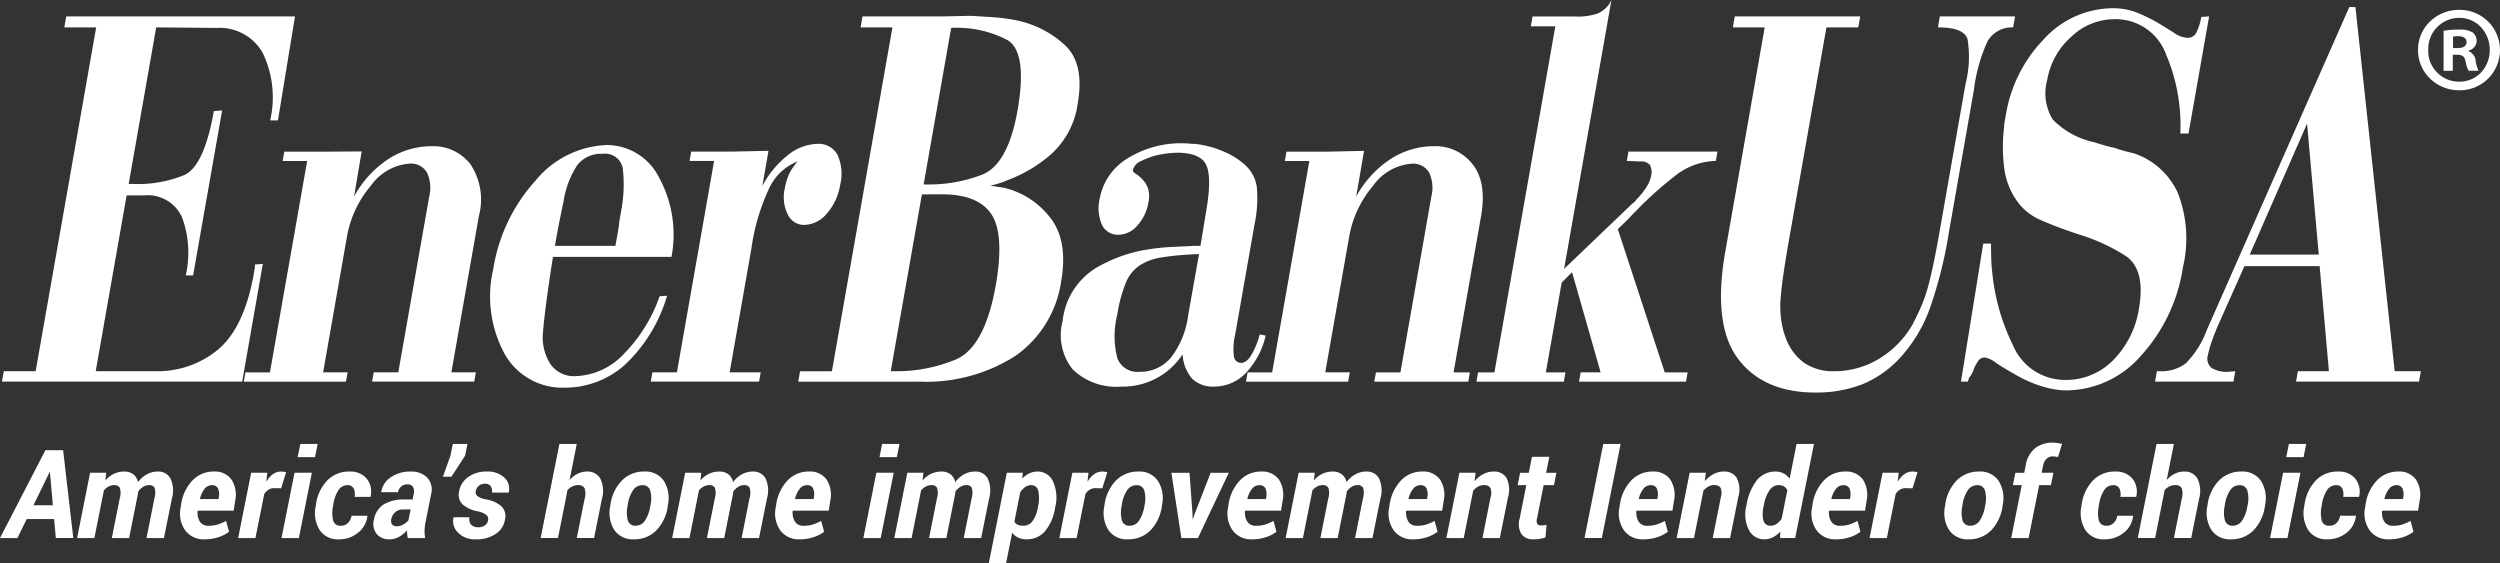 <svg xmlns="http://www.w3.org/2000/svg" xmlns:xlink="http://www.w3.org/1999/xlink" width="219.868" height="49.527" viewBox="0 0 219.868 49.527"><rect x="0" y="0" width="219.868" height="49.527" fill="#333333" stroke="none"/><defs><clipPath id="a"><path d="M0,0H150.878V34.094H0Z" transform="translate(0.171 0.165)" fill="none"/></clipPath><clipPath id="b"><path d="M0,0H7.211V7.069H0Z" transform="translate(0.052 0.108)" fill="none"/></clipPath><clipPath id="c"><path d="M0,0H6.446V7.725H0Z" transform="translate(0 0.252)" fill="none"/></clipPath></defs><g transform="translate(0 -0.309)"><path d="M8.293,33.9c-3.03,0-5.318-1-6.8-2.983S-.372,25.775.379,21.53L3.848,1.787h-2.8L1.215.82H12.248l-.17.967h-2.8L5.987,20.462c-.412,2.348-.659,4.068-.734,5.112a8.425,8.425,0,0,0,.192,2.7,3.046,3.046,0,0,0,.083.338c.03.1.074.214.121.337A4.707,4.707,0,0,0,7.27,31.255a4.485,4.485,0,0,0,2.686.769,7.557,7.557,0,0,0,4.006-1.13,8.4,8.4,0,0,0,2.958-3.1,2.515,2.515,0,0,1,.138-.288,2.289,2.289,0,0,0,.14-.29,13.855,13.855,0,0,0,1.079-2.864c.285-1.07.617-2.683.986-4.8L21.506,6.788a9.767,9.767,0,0,0,.181-3.972c-.225-.693-1.075-1.03-2.6-1.03L19.251.82h6.618l-.176.967h-.248a2.477,2.477,0,0,0-1.989,1.2,14.555,14.555,0,0,0-1.207,4.284L20.06,19.74a38.311,38.311,0,0,1-1.735,6.893,12.957,12.957,0,0,1-2.507,4.142,9.334,9.334,0,0,1-3.347,2.383A11.16,11.16,0,0,1,8.293,33.9Zm22.133-.193h-.358a8.668,8.668,0,0,1-2.3-.506,11.421,11.421,0,0,1-1.975-.941c-.624-.344-1.17-.676-1.623-.986a2.248,2.248,0,0,0-.926-.455.69.69,0,0,0-.628.311c-.137.218-.257.431-.368.652l-.006.048-.01.048a2.35,2.35,0,0,1-.176.382,1.739,1.739,0,0,1-.238.34.393.393,0,0,0-.012.071c0,.017-.007.042-.014.072a.2.2,0,0,0-.054.1.331.331,0,0,1-.009.055.393.393,0,0,0-.008.04h-.61L23.069,20.8h.68c.006.4.012.77.02,1.135,0,.348.024.714.062,1.087a18.641,18.641,0,0,0,1.85,6.715,4.966,4.966,0,0,0,4.657,3.053,5.782,5.782,0,0,0,4.148-1.728,8.234,8.234,0,0,0,2.28-4.567c.4-2.295-.007-3.857-1.22-4.642a16.648,16.648,0,0,0-4.208-1.9,1.155,1.155,0,0,0-.2-.071.9.9,0,0,1-.179-.063l-.024-.01c-1-.331-1.951-.7-2.828-1.088a4.871,4.871,0,0,1-2.164-1.8A6.39,6.39,0,0,1,24.9,14.039a14.63,14.63,0,0,1,0-3.461,3.687,3.687,0,0,1,.053-.506c.031-.175.06-.342.09-.5A12.485,12.485,0,0,1,28.43,2.79,8.259,8.259,0,0,1,34.4.1a5.837,5.837,0,0,1,2.242.406,15.188,15.188,0,0,1,1.8.888c.5.3.985.6,1.441.895A2.156,2.156,0,0,0,41.02,2.7a.83.83,0,0,0,.753-.386A4.8,4.8,0,0,0,42.245.869L42.934.82l-1.813,10.3H40.4A15.842,15.842,0,0,0,39.162,4.2a4.719,4.719,0,0,0-4.57-3.136A5.528,5.528,0,0,0,30.8,2.619a6.512,6.512,0,0,0-2.1,3.764A4.411,4.411,0,0,0,29.191,9.9a7.19,7.19,0,0,0,3.637,1.987c.325.106.6.191.871.264.333.1.612.164.877.216.288.1.56.191.833.266.331.092.611.161.879.218a6.532,6.532,0,0,1,3.882,3.465,11.048,11.048,0,0,1,.463,6.561,14.807,14.807,0,0,1-3.706,7.8A8.788,8.788,0,0,1,30.425,33.711Zm14.655-.772h-6.9l.162-.914c.067,0,.137,0,.214,0a3.555,3.555,0,0,0,2.31-.676,8.1,8.1,0,0,0,1.84-2.888L55.261,0H55.8l3.455,32.024h2.3l-.161.914H50.577l.162-.914h2.73l-.816-9.241H46.04l-2.38,5.342c-.21.5-.382.948-.527,1.373a8.586,8.586,0,0,0-.309,1.13,1.04,1.04,0,0,0,.328,1.111,2.6,2.6,0,0,0,1.5.336l.582-.05-.159.914Zm6.467-22.687h0l-5.042,11.52h6.071l-1.03-11.52Z" transform="translate(151.352 0.932)" fill="#fff"/><g transform="translate(0 0.144)"><path d="M0,0H150.878V34.094H0Z" transform="translate(0.171 0.165)" fill="none"/><g clip-path="url(#a)"><path d="M49.493,34.095a5.822,5.822,0,0,1-5.281-2.963,10.6,10.6,0,0,1-1-7.482,15.044,15.044,0,0,1,3.694-7.74,8.517,8.517,0,0,1,6.3-3.155,5.156,5.156,0,0,1,4.6,2.888,10.46,10.46,0,0,1,1.079,6.946H48.462c-.221,1.385-.412,2.683-.569,3.858-.16,1.211-.257,2.087-.306,2.757a4.377,4.377,0,0,0,.654,2.824,2.512,2.512,0,0,0,2.182,1.055,6.075,6.075,0,0,0,4.217-1.9,13.611,13.611,0,0,0,3.2-5.127l.657-.049a13.544,13.544,0,0,1-3.646,6.017A7.891,7.891,0,0,1,49.493,34.095Zm3.332-20.566a2.659,2.659,0,0,0-2.2.956,7.968,7.968,0,0,0-1.236,3.252c-.131.606-.261,1.241-.4,1.941-.111.572-.222,1.172-.357,1.946h5.316L54.1,20.8c.008-.047.017-.1.027-.151s.022-.12.033-.186l.014-.083c.017-.1.034-.2.053-.305s.037-.237.052-.409.035-.292.056-.41c.028-.162.056-.319.086-.484.02-.11.04-.229.062-.354l.03-.172a12.362,12.362,0,0,0,.107-3.252A1.571,1.571,0,0,0,52.825,13.529ZM106.606,34a2.627,2.627,0,0,1-1.911-.671,3.547,3.547,0,0,1-.86-2.166A6.267,6.267,0,0,1,98.412,34a5.48,5.48,0,0,1-4.243-1.514,4.835,4.835,0,0,1-.883-4.261,6.246,6.246,0,0,1,2.759-4.549,12.722,12.722,0,0,1,4.593-1.713,18.359,18.359,0,0,1,2.237-.243c.669-.03,1.326-.062,1.955-.094h.575l.542-3.284c.314-1.914.291-3.225-.069-3.9s-1.215-1.011-2.552-1.011c-.1,0-.342.016-.676.046a9.25,9.25,0,0,0-1.162.194,7.237,7.237,0,0,0-1.312.5,1.144,1.144,0,0,0-.715.794l-.008.047a.6.6,0,0,0,.288.288,2.563,2.563,0,0,1,.52.435,2.233,2.233,0,0,1,.509.769,2.371,2.371,0,0,1,.059,1.3,3.95,3.95,0,0,1-.968,2.026,2.236,2.236,0,0,1-1.651.817,1.546,1.546,0,0,1-1.463-.867,3.608,3.608,0,0,1-.2-2.313,5.216,5.216,0,0,1,2.412-3.514,8.862,8.862,0,0,1,4.982-1.349,4.6,4.6,0,0,1,.481.025,3.917,3.917,0,0,0,.48.023,8.778,8.778,0,0,1,2.494.654,6.611,6.611,0,0,1,1.956,1.223,3.213,3.213,0,0,1,1.011,1.926,11.09,11.09,0,0,1-.2,3.275l-1.711,9.734a5.3,5.3,0,0,0-.1,1.9.628.628,0,0,0,.638.553c.291,0,.577-.211.851-.627a7.13,7.13,0,0,0,.778-1.877l.521.1a7.046,7.046,0,0,1-1.75,3.3A3.841,3.841,0,0,1,106.606,34Zm-1.327-11.649a25.5,25.5,0,0,0-3.432.311,4.9,4.9,0,0,0-1.814.7,3.342,3.342,0,0,0-1.173,1.469,12.258,12.258,0,0,0-.764,2.815,7.742,7.742,0,0,0,0,3.851,1.879,1.879,0,0,0,1.944,1.205,3.526,3.526,0,0,0,2.771-1.251,7.668,7.668,0,0,0,1.512-3.709Zm32.088,11.216h-7.689l.141-.816h1.44l5.355-30.434h-2.156l.153-.868h3.413c.138,0,.274.006.4.006a5.307,5.307,0,0,0,1.926-.271A2.353,2.353,0,0,0,141.551,0l-4.164,23.65,6-5.741a1.362,1.362,0,0,0,.185-.145.744.744,0,0,0,.159-.194,6.339,6.339,0,0,0,.877-1.084,2.747,2.747,0,0,0,.415-.938,1.418,1.418,0,0,0-.087-1.034.975.975,0,0,0-.859-.313l-1.176-.048.143-.819h7.831l-.141.819a5.98,5.98,0,0,0-3.57,1.3,33.208,33.208,0,0,0-3.2,2.837c-.108.118-.205.218-.3.313l-.028.029a3.827,3.827,0,0,0-.283.285c-.215.236-.442.461-.635.651-.231.223-.43.413-.608.582l4.129,12.6h2.012l-.142.815H138.7l.147-.816H140.6l-2.513-8.81-.912.914-1.394,7.9h1.726l-.143.816Zm-18.972,0h-8.983l.143-.816h2.156l3.272-18.592h-2.155l.143-.819h3.558l3.264-.071-.691,4.019a9.213,9.213,0,0,1,2.984-3.274,7.009,7.009,0,0,1,3.87-1.156,4.119,4.119,0,0,1,3.383,1.591c.842,1.05,1.092,2.588.743,4.572l-2.415,13.73H129.1l-.141.816h-8.269l.149-.816h2.153l2.721-15.463a3.182,3.182,0,0,0-.2-2.119,1.645,1.645,0,0,0-1.553-.77,4.584,4.584,0,0,0-3.378,1.949A9.422,9.422,0,0,0,118.47,20.9l-2.088,11.847h2.159l-.145.816Zm-88.141,0H21.271l.143-.816H23.57l3.274-18.592H24.689l.141-.819h3.557l3.251-.021-.671,3.969a9.17,9.17,0,0,1,2.98-3.274,7.016,7.016,0,0,1,3.869-1.156A4.125,4.125,0,0,1,41.2,14.443a5.606,5.606,0,0,1,.742,4.572l-2.417,13.73h2.157l-.145.815H32.557l.14-.816h2.161l2.72-15.463a3.141,3.141,0,0,0-.206-2.119,1.634,1.634,0,0,0-1.552-.77,4.588,4.588,0,0,0-3.38,1.949A9.428,9.428,0,0,0,30.328,20.9L28.246,32.746H30.4l-.145.816Zm50.377,0h-10.6l.161-.914h2.8L78.316,2.41h-2.8l.168-.967H82.8l2.416-.05.564.035h.012c.443.027.9.055,1.4.088a15.027,15.027,0,0,1,2.192.311,8.83,8.83,0,0,1,4.1,2.144c1.16,1.072,1.539,2.8,1.128,5.125a7.312,7.312,0,0,1-2.329,4.454,12.244,12.244,0,0,1-3.818,2.284,6.048,6.048,0,0,1-.842.312c-.251.074-.481.135-.7.189l.355.051.173.025.328.049.322.048a7.236,7.236,0,0,1,4.026,2.552c1.11,1.346,1.456,3.261,1.028,5.691a9.7,9.7,0,0,1-3.986,6.525A14.545,14.545,0,0,1,80.631,33.562Zm.276-16.47L78.169,32.647l.29,0a13.458,13.458,0,0,0,5.5-1.061c1.657-.74,2.817-2.934,3.449-6.52.517-2.954.389-5.046-.383-6.217s-2.237-1.76-4.359-1.76ZM83.494,2.41l-.013.048h0L81.059,16.223c.092,0,.191,0,.308,0a12.994,12.994,0,0,0,4.858-.868c1.5-.606,2.539-2.5,3.093-5.635.594-3.387.3-5.467-.868-6.184a9.57,9.57,0,0,0-4.965-1.082ZM66.582,33.562H57.061l.143-.816h2.158l3.271-18.592H60.476l.142-.819h3.52l3.278-.071-.543,3.1a8.4,8.4,0,0,1,2.22-2.695,4.253,4.253,0,0,1,2.6-1.013,1.862,1.862,0,0,1,1.79.963,4.021,4.021,0,0,1,.235,2.646,4.983,4.983,0,0,1-1.158,2.5,2.657,2.657,0,0,1-2.009,1.017,1.579,1.579,0,0,1-1.441-.92,3.4,3.4,0,0,1-.265-2.262,5.5,5.5,0,0,1,.335-1.182,3.7,3.7,0,0,1,.579-.935.632.632,0,0,1,.117-.166c.024-.029.047-.053.068-.074s.032-.034.046-.049A4.6,4.6,0,0,0,67.5,16.51a18.318,18.318,0,0,0-1.58,5.3L64,32.746h2.733l-.147.815Zm-45.452,0H0l.164-.914h2.8L8.287,2.41h-2.8l.167-.967H25.773l-1.5,9.148h-.683a9.033,9.033,0,0,0-.673-5.971,4.359,4.359,0,0,0-4.039-2.164L13.567,2.41l-2.42,13.765.338,0a10.669,10.669,0,0,0,4.6-.8c1.136-.557,1.995-2.442,2.551-5.605l.728-.049-2.552,14.5h-.646a9.009,9.009,0,0,0-.313-5.071,3.3,3.3,0,0,0-3.335-1.967H10.966L8.247,32.647h5.272a8.314,8.314,0,0,0,5.461-1.882c1.547-1.273,2.617-3.538,3.181-6.733.008-.058.02-.123.035-.191l0-.013c.009-.06.019-.122.03-.179a1.016,1.016,0,0,0,.014-.194,1.109,1.109,0,0,1,.014-.175l0-.018.689-.052L21.13,33.561Z" transform="translate(0.171 0.164)" fill="#fff"/></g></g><g transform="translate(212.605 1.07)"><path d="M0,0H7.211V7.069H0Z" transform="translate(0.052 0.108)" fill="none"/><g clip-path="url(#b)"><path d="M3.615,7.069A3.631,3.631,0,0,1,1.053,6.037,3.5,3.5,0,0,1,0,3.515a3.446,3.446,0,0,1,1.053-2.49A3.648,3.648,0,0,1,3.615,0a3.535,3.535,0,1,1,0,7.069ZM3.615.7A2.734,2.734,0,0,0,.9,3.515a2.709,2.709,0,0,0,2.735,2.8A2.6,2.6,0,0,0,5.549,5.5a2.849,2.849,0,0,0,.759-1.97,2.908,2.908,0,0,0-.762-2A2.613,2.613,0,0,0,3.615.7ZM3.059,5.356H2.248V1.84A7.148,7.148,0,0,1,3.6,1.733a2.19,2.19,0,0,1,1.218.256.973.973,0,0,1,.341.77.9.9,0,0,1-.726.817v.042a1.026,1.026,0,0,1,.637.857,2.819,2.819,0,0,0,.259.878l-.876,0a2.143,2.143,0,0,1-.237-.695L4.171,4.5c-.066-.389-.283-.555-.724-.555H3.059V5.355Zm.47-3.042a1.821,1.821,0,0,0-.449.041V3.361h.387c.512,0,.806-.186.806-.511C4.273,2.5,4.009,2.314,3.529,2.314Z" transform="translate(0.052 0.108)" fill="#fff"/></g></g><g transform="translate(0 39.65)"><path d="M0,0H6.446V7.725H0Z" transform="translate(0 0.252)" fill="none"/><g clip-path="url(#c)"><path d="M1.531,7.726H0L3.993,0H5.551l.894,7.724H4.91L4.761,6.06H2.346L1.531,7.726ZM4.36,1.942l-1.42,2.9H4.65l-.259-2.9-.032,0Z" transform="translate(0 0.252)" fill="#fff"/></g></g><path d="M2.485.784A2.264,2.264,0,0,1,3.231.2,2.128,2.128,0,0,1,4.159,0a1.267,1.267,0,0,1,.773.235,1.149,1.149,0,0,1,.423.7A2.426,2.426,0,0,1,6.131.245,1.994,1.994,0,0,1,7.109,0a1.2,1.2,0,0,1,1.1.6,2.536,2.536,0,0,1,.127,1.778L7.638,5.848H6.107L6.8,2.359a1.632,1.632,0,0,0,.014-.931.522.522,0,0,0-.506-.233.929.929,0,0,0-.5.149,1.522,1.522,0,0,0-.429.41c-.008.049-.015.1-.022.15s-.016.106-.027.162L4.577,5.848H3.057L3.75,2.359a1.588,1.588,0,0,0,.011-.923.525.525,0,0,0-.514-.241.994.994,0,0,0-.477.122,1.476,1.476,0,0,0-.413.335l-.837,4.2H0L1.144.107H2.558Z" transform="translate(6.78 41.78)" fill="#fff"/><path d="M2.155,5.96a2,2,0,0,1-1.716-.8A2.575,2.575,0,0,1,.051,3.142L.083,2.93A3.866,3.866,0,0,1,1.071.8,2.536,2.536,0,0,1,2.953,0h.011A1.785,1.785,0,0,1,4.522.708,2.506,2.506,0,0,1,4.84,2.6l-.133.843H1.54a1.534,1.534,0,0,0,.2.967.856.856,0,0,0,.768.359,2.713,2.713,0,0,0,.789-.105,4.236,4.236,0,0,0,.747-.324l.26.957a3.21,3.21,0,0,1-.93.476A3.805,3.805,0,0,1,2.155,5.96ZM2.774,1.2a.791.791,0,0,0-.627.331,2.222,2.222,0,0,0-.4.862l.011.026H3.378L3.4,2.277a1.329,1.329,0,0,0-.067-.8A.57.57,0,0,0,2.774,1.2Z" transform="translate(15.84 41.78)" fill="#fff"/><path d="M3.778,1.476l-.61-.015a.937.937,0,0,0-.5.135,1.142,1.142,0,0,0-.373.385L1.521,5.848H0L1.145.107H2.564L2.48.844,2.506.86A1.946,1.946,0,0,1,3.07.225,1.219,1.219,0,0,1,3.778,0,1.439,1.439,0,0,1,4.01.02a1.151,1.151,0,0,1,.207.044Z" transform="translate(20.944 41.78)" fill="#fff"/><path d="M1.526,8.278H0L1.144,2.537H2.67L1.526,8.277ZM2.945,1.163H1.419L1.652,0H3.179L2.945,1.162Z" transform="translate(24.759 39.35)" fill="#fff"/><path d="M2.284,4.765a.849.849,0,0,0,.606-.239,1.12,1.12,0,0,0,.321-.641H4.594l.011.032a2.19,2.19,0,0,1-.837,1.476A2.609,2.609,0,0,1,2.1,5.96,1.9,1.9,0,0,1,.4,5.138,2.84,2.84,0,0,1,.054,3.062L.081,2.9A3.788,3.788,0,0,1,1.058.8,2.638,2.638,0,0,1,3.042,0,1.857,1.857,0,0,1,4.53.61,1.83,1.83,0,0,1,4.88,2.2l-.01.026H3.476a1.168,1.168,0,0,0-.083-.749A.566.566,0,0,0,2.851,1.2a.93.93,0,0,0-.823.482A3.182,3.182,0,0,0,1.606,2.9l-.027.158A2.907,2.907,0,0,0,1.59,4.312a.639.639,0,0,0,.694.452" transform="translate(27.708 41.78)" fill="#fff"/><path d="M1.412,5.96A1.388,1.388,0,0,1,.284,5.481,1.424,1.424,0,0,1,.045,4.229,1.983,1.983,0,0,1,.9,2.894a3.414,3.414,0,0,1,1.859-.437h.688L3.536,2a.914.914,0,0,0-.053-.655.559.559,0,0,0-.508-.215.807.807,0,0,0-.53.186.83.83,0,0,0-.282.5L.7,1.814l-.011-.03A1.916,1.916,0,0,1,1.534.5,3.025,3.025,0,0,1,3.3,0,1.939,1.939,0,0,1,4.73.531a1.557,1.557,0,0,1,.342,1.48L4.6,4.383a4.39,4.39,0,0,0-.1.774,3.7,3.7,0,0,0,.05.691H3.022a2.978,2.978,0,0,1-.047-.329c-.012-.121-.017-.234-.017-.346a2.708,2.708,0,0,1-.7.568A1.725,1.725,0,0,1,1.412,5.96ZM2.583,3.334a.966.966,0,0,0-.668.248,1.04,1.04,0,0,0-.338.594.563.563,0,0,0,.063.472.5.5,0,0,0,.419.166,1.181,1.181,0,0,0,.553-.148A1.516,1.516,0,0,0,3.075,4.3l.2-.969Z" transform="translate(32.84 41.78)" fill="#fff"/><path d="M1.949,1.029.747,2.887H0L.662,1.035.868,0H2.156Z" transform="translate(38.955 39.35)" fill="#fff"/><path d="M3.083,4.266a.474.474,0,0,0-.149-.445A1.81,1.81,0,0,0,2.166,3.5,2.809,2.809,0,0,1,.832,2.884,1.169,1.169,0,0,1,.525,1.778,1.942,1.942,0,0,1,1.308.5,2.654,2.654,0,0,1,2.961,0,2.146,2.146,0,0,1,4.5.52a1.334,1.334,0,0,1,.4,1.3l-.01.032H3.411a.763.763,0,0,0-.1-.568.6.6,0,0,0-.522-.211.8.8,0,0,0-.53.185A.723.723,0,0,0,2,1.709a.458.458,0,0,0,.127.439,1.815,1.815,0,0,0,.779.3,2.784,2.784,0,0,1,1.366.623,1.243,1.243,0,0,1,.3,1.134,1.869,1.869,0,0,1-.824,1.281,2.987,2.987,0,0,1-1.73.476A2.062,2.062,0,0,1,.434,5.37a1.423,1.423,0,0,1-.4-1.316l.011-.032h1.4a.758.758,0,0,0,.156.669.863.863,0,0,0,.623.207.947.947,0,0,0,.583-.17.714.714,0,0,0,.281-.462" transform="translate(39.846 41.78)" fill="#fff"/><path d="M2.542,3.177a2.26,2.26,0,0,1,.713-.554,1.847,1.847,0,0,1,.823-.193,1.281,1.281,0,0,1,1.166.607A2.553,2.553,0,0,1,5.382,4.87L4.7,8.277H3.178l.684-3.425a1.567,1.567,0,0,0-.005-.973.617.617,0,0,0-.583-.255,1.108,1.108,0,0,0-.487.114,1.452,1.452,0,0,0-.424.322L1.526,8.277H0L1.652,0H3.178Z" transform="translate(47.548 39.35)" fill="#fff"/><path d="M2.122,5.96A1.942,1.942,0,0,1,.41,5.137a2.83,2.83,0,0,1-.355-2.1l.016-.112a3.768,3.768,0,0,1,1-2.129A2.7,2.7,0,0,1,3.06,0,1.937,1.937,0,0,1,4.77.825a2.839,2.839,0,0,1,.36,2.1l-.015.112a3.8,3.8,0,0,1-1,2.132A2.7,2.7,0,0,1,2.122,5.96ZM2.869,1.2a.979.979,0,0,0-.835.486,3.068,3.068,0,0,0-.442,1.241l-.015.111A2.725,2.725,0,0,0,1.6,4.309a.672.672,0,0,0,.7.455.968.968,0,0,0,.826-.479,3.15,3.15,0,0,0,.451-1.253L3.6,2.922a2.666,2.666,0,0,0-.034-1.261A.666.666,0,0,0,2.869,1.2Z" transform="translate(53.615 41.78)" fill="#fff"/><path d="M2.485.784A2.264,2.264,0,0,1,3.231.2,2.128,2.128,0,0,1,4.159,0a1.267,1.267,0,0,1,.773.235,1.15,1.15,0,0,1,.423.7A2.423,2.423,0,0,1,6.131.245,1.993,1.993,0,0,1,7.109,0a1.2,1.2,0,0,1,1.1.6,2.536,2.536,0,0,1,.127,1.778L7.638,5.848H6.107L6.8,2.359a1.632,1.632,0,0,0,.014-.931.522.522,0,0,0-.506-.233.929.929,0,0,0-.5.149,1.522,1.522,0,0,0-.429.41c-.008.049-.015.1-.022.15s-.016.106-.027.162L4.577,5.848H3.057L3.75,2.359a1.59,1.59,0,0,0,.011-.923.526.526,0,0,0-.514-.241.994.994,0,0,0-.477.122,1.482,1.482,0,0,0-.413.335l-.837,4.2H0L1.144.107H2.558Z" transform="translate(59.116 41.78)" fill="#fff"/><path d="M2.155,5.96a2,2,0,0,1-1.716-.8A2.571,2.571,0,0,1,.051,3.142L.083,2.93A3.866,3.866,0,0,1,1.071.8,2.536,2.536,0,0,1,2.953,0h.011A1.785,1.785,0,0,1,4.522.708,2.5,2.5,0,0,1,4.839,2.6l-.132.843H1.54a1.534,1.534,0,0,0,.2.967.856.856,0,0,0,.768.359,2.722,2.722,0,0,0,.789-.105,4.274,4.274,0,0,0,.747-.324l.26.957a3.264,3.264,0,0,1-.93.476A3.805,3.805,0,0,1,2.155,5.96ZM2.774,1.2a.791.791,0,0,0-.627.331,2.222,2.222,0,0,0-.4.862l.011.026H3.378L3.4,2.277a1.329,1.329,0,0,0-.067-.8A.57.57,0,0,0,2.774,1.2Z" transform="translate(68.176 41.78)" fill="#fff"/><path d="M1.526,8.278H0L1.144,2.537H2.67L1.526,8.277ZM2.945,1.163H1.419L1.652,0H3.179L2.945,1.162Z" transform="translate(75.929 39.35)" fill="#fff"/><path d="M2.485.784A2.261,2.261,0,0,1,3.231.2,2.128,2.128,0,0,1,4.159,0a1.266,1.266,0,0,1,.773.235,1.149,1.149,0,0,1,.424.7A2.423,2.423,0,0,1,6.131.245,1.993,1.993,0,0,1,7.109,0a1.2,1.2,0,0,1,1.1.6,2.536,2.536,0,0,1,.127,1.778L7.638,5.848H6.107L6.8,2.359a1.632,1.632,0,0,0,.014-.931.522.522,0,0,0-.506-.233.929.929,0,0,0-.5.149,1.527,1.527,0,0,0-.429.41c-.008.049-.014.1-.021.15s-.016.106-.027.162L4.577,5.848H3.057L3.75,2.359a1.59,1.59,0,0,0,.011-.923.526.526,0,0,0-.514-.241.994.994,0,0,0-.477.122,1.478,1.478,0,0,0-.413.335l-.837,4.2H0L1.144.107H2.558Z" transform="translate(78.652 41.78)" fill="#fff"/><path d="M1.521,8.055H0L1.584.107h1.4L2.939.617A2.179,2.179,0,0,1,3.565.161,1.658,1.658,0,0,1,4.28,0,1.467,1.467,0,0,1,5.657.9a3.43,3.43,0,0,1,.185,2.229l-.02.112a4.208,4.208,0,0,1-.9,2.035A2.113,2.113,0,0,1,3.3,5.96a1.668,1.668,0,0,1-.716-.15,1.357,1.357,0,0,1-.529-.437L1.521,8.054Zm2.2-6.86a.9.9,0,0,0-.519.166,1.675,1.675,0,0,0-.44.465L2.251,4.393a.578.578,0,0,0,.289.283,1.265,1.265,0,0,0,.517.089.954.954,0,0,0,.781-.4A2.743,2.743,0,0,0,4.3,3.236l.022-.112a3.311,3.311,0,0,0,.034-1.4A.615.615,0,0,0,3.719,1.2Z" transform="translate(86.963 41.78)" fill="#fff"/><path d="M3.777,1.476l-.61-.015a.937.937,0,0,0-.5.135,1.142,1.142,0,0,0-.373.385L1.521,5.848H0L1.145.107H2.564L2.479.844,2.505.86A1.946,1.946,0,0,1,3.07.225,1.219,1.219,0,0,1,3.777,0,1.439,1.439,0,0,1,4.01.02a1.151,1.151,0,0,1,.207.044Z" transform="translate(93.166 41.78)" fill="#fff"/><path d="M2.122,5.96A1.942,1.942,0,0,1,.41,5.137a2.83,2.83,0,0,1-.355-2.1l.016-.112a3.768,3.768,0,0,1,1-2.129A2.7,2.7,0,0,1,3.059,0,1.938,1.938,0,0,1,4.77.825a2.839,2.839,0,0,1,.36,2.1l-.015.112a3.8,3.8,0,0,1-1,2.132A2.7,2.7,0,0,1,2.122,5.96ZM2.869,1.2a.979.979,0,0,0-.835.486,3.068,3.068,0,0,0-.442,1.241l-.015.111A2.725,2.725,0,0,0,1.6,4.309a.672.672,0,0,0,.7.455.968.968,0,0,0,.826-.479,3.15,3.15,0,0,0,.451-1.253L3.6,2.922a2.666,2.666,0,0,0-.034-1.261A.666.666,0,0,0,2.869,1.2Z" transform="translate(97.068 41.78)" fill="#fff"/><path d="M1.859,3.6l.011.451.031.006L2.055,3.6,3.453,0H5.048L2.336,5.74H.879L0,0H1.594Z" transform="translate(103.019 41.888)" fill="#fff"/><path d="M2.155,5.96a2,2,0,0,1-1.716-.8A2.575,2.575,0,0,1,.051,3.142L.083,2.93A3.866,3.866,0,0,1,1.071.8,2.536,2.536,0,0,1,2.953,0h.011A1.788,1.788,0,0,1,4.523.708,2.51,2.51,0,0,1,4.84,2.6l-.133.843H1.54a1.534,1.534,0,0,0,.2.967.856.856,0,0,0,.768.359,2.713,2.713,0,0,0,.789-.105,4.238,4.238,0,0,0,.747-.324l.26.957a3.21,3.21,0,0,1-.93.476A3.805,3.805,0,0,1,2.155,5.96ZM2.774,1.2a.791.791,0,0,0-.627.331,2.222,2.222,0,0,0-.4.862l.011.026H3.378L3.4,2.277a1.329,1.329,0,0,0-.067-.8A.57.57,0,0,0,2.774,1.2Z" transform="translate(107.957 41.78)" fill="#fff"/><path d="M2.485.784A2.264,2.264,0,0,1,3.231.2,2.127,2.127,0,0,1,4.159,0a1.266,1.266,0,0,1,.773.235,1.146,1.146,0,0,1,.423.7A2.427,2.427,0,0,1,6.131.245,1.993,1.993,0,0,1,7.109,0a1.2,1.2,0,0,1,1.1.6,2.534,2.534,0,0,1,.127,1.778L7.638,5.848H6.107L6.8,2.359a1.632,1.632,0,0,0,.014-.931.522.522,0,0,0-.506-.233.929.929,0,0,0-.5.149,1.522,1.522,0,0,0-.429.41c-.008.049-.015.1-.022.15s-.016.106-.027.162L4.577,5.848H3.057L3.75,2.359a1.589,1.589,0,0,0,.011-.923.525.525,0,0,0-.514-.241.994.994,0,0,0-.477.122,1.478,1.478,0,0,0-.413.335l-.837,4.2H0L1.144.107H2.558Z" transform="translate(113.068 41.78)" fill="#fff"/><path d="M2.155,5.96a2,2,0,0,1-1.716-.8A2.575,2.575,0,0,1,.051,3.142L.083,2.93A3.866,3.866,0,0,1,1.071.8,2.536,2.536,0,0,1,2.953,0h.011A1.785,1.785,0,0,1,4.522.708,2.5,2.5,0,0,1,4.839,2.6l-.132.843H1.54a1.534,1.534,0,0,0,.2.967.856.856,0,0,0,.768.359,2.722,2.722,0,0,0,.789-.105,4.275,4.275,0,0,0,.747-.324l.259.957a3.245,3.245,0,0,1-.929.476A3.805,3.805,0,0,1,2.155,5.96ZM2.774,1.2a.791.791,0,0,0-.627.331,2.222,2.222,0,0,0-.4.862l.011.026H3.378L3.4,2.277a1.329,1.329,0,0,0-.067-.8A.57.57,0,0,0,2.774,1.2Z" transform="translate(122.127 41.78)" fill="#fff"/><path d="M2.479.853A2.448,2.448,0,0,1,3.252.219,1.975,1.975,0,0,1,4.158,0,1.254,1.254,0,0,1,5.282.555a2.316,2.316,0,0,1,.137,1.706L4.7,5.848H3.173l.715-3.59a1.21,1.21,0,0,0-.029-.841.661.661,0,0,0-.585-.223.993.993,0,0,0-.484.128,1.573,1.573,0,0,0-.432.351L1.526,5.848H0L1.144.107H2.569Z" transform="translate(127.206 41.78)" fill="#fff"/><path d="M2.786,0,2.505,1.407h.906L3.194,2.494H2.288L1.705,5.417a.664.664,0,0,0,.022.491.354.354,0,0,0,.307.13,2.315,2.315,0,0,0,.257-.014,1.874,1.874,0,0,0,.251-.045L2.447,7.1a4.346,4.346,0,0,1-.514.12,3.47,3.47,0,0,1-.535.04A1.248,1.248,0,0,1,.339,6.808,1.711,1.711,0,0,1,.18,5.423L.763,2.494H0L.217,1.407H.98L1.26,0Z" transform="translate(133.472 40.481)" fill="#fff"/><path d="M1.525,8.277H0L1.652,0H3.178Z" transform="translate(139.352 39.35)" fill="#fff"/><path d="M2.155,5.96a2,2,0,0,1-1.716-.8A2.575,2.575,0,0,1,.051,3.142L.083,2.93A3.866,3.866,0,0,1,1.071.8,2.536,2.536,0,0,1,2.953,0h.011A1.785,1.785,0,0,1,4.522.708,2.506,2.506,0,0,1,4.84,2.6l-.133.843H1.54a1.534,1.534,0,0,0,.2.967.856.856,0,0,0,.768.359,2.713,2.713,0,0,0,.789-.105,4.236,4.236,0,0,0,.747-.324l.259.957a3.191,3.191,0,0,1-.929.476A3.805,3.805,0,0,1,2.155,5.96ZM2.774,1.2a.791.791,0,0,0-.627.331,2.222,2.222,0,0,0-.4.862l.011.026H3.378L3.4,2.277a1.329,1.329,0,0,0-.067-.8A.57.57,0,0,0,2.774,1.2Z" transform="translate(142.378 41.78)" fill="#fff"/><path d="M2.479.853A2.452,2.452,0,0,1,3.252.219,1.975,1.975,0,0,1,4.158,0,1.254,1.254,0,0,1,5.281.555a2.316,2.316,0,0,1,.137,1.706L4.7,5.848H3.172l.715-3.59a1.211,1.211,0,0,0-.029-.841.661.661,0,0,0-.585-.223.993.993,0,0,0-.485.128,1.573,1.573,0,0,0-.432.351L1.525,5.848H0L1.144.107H2.569Z" transform="translate(147.457 41.78)" fill="#fff"/><path d="M1.682,8.39A1.492,1.492,0,0,1,.3,7.546,3.03,3.03,0,0,1,.087,5.459l.022-.111a4.768,4.768,0,0,1,.926-2.184A2.086,2.086,0,0,1,2.678,2.43a1.46,1.46,0,0,1,.687.166,1.547,1.547,0,0,1,.532.466L4.505,0h1.53L4.383,8.277H3.059l.016-.561a2.351,2.351,0,0,1-.657.5A1.654,1.654,0,0,1,1.682,8.39ZM2.916,3.624a.962.962,0,0,0-.8.467,3.292,3.292,0,0,0-.482,1.257l-.021.112a2.748,2.748,0,0,0-.026,1.274.612.612,0,0,0,.652.459.915.915,0,0,0,.509-.159,1.707,1.707,0,0,0,.445-.448l.5-2.509A.707.707,0,0,0,3.4,3.741.931.931,0,0,0,2.916,3.624Z" transform="translate(153.498 39.35)" fill="#fff"/><path d="M2.155,5.96a2,2,0,0,1-1.716-.8A2.575,2.575,0,0,1,.051,3.142L.084,2.93A3.864,3.864,0,0,1,1.071.8,2.536,2.536,0,0,1,2.953,0h.011A1.788,1.788,0,0,1,4.523.708,2.51,2.51,0,0,1,4.84,2.6l-.133.843H1.54a1.534,1.534,0,0,0,.2.967.856.856,0,0,0,.768.359,2.713,2.713,0,0,0,.789-.105,4.238,4.238,0,0,0,.747-.324l.26.957a3.21,3.21,0,0,1-.93.476A3.805,3.805,0,0,1,2.155,5.96ZM2.774,1.2a.791.791,0,0,0-.627.331,2.222,2.222,0,0,0-.4.862l.011.026H3.378L3.4,2.277a1.329,1.329,0,0,0-.067-.8A.57.57,0,0,0,2.774,1.2Z" transform="translate(159.318 41.78)" fill="#fff"/><path d="M3.778,1.476l-.61-.015a.937.937,0,0,0-.5.135,1.138,1.138,0,0,0-.373.385L1.521,5.848H0L1.145.107H2.564L2.48.844,2.506.86A1.946,1.946,0,0,1,3.07.225,1.219,1.219,0,0,1,3.778,0a1.446,1.446,0,0,1,.233.02,1.163,1.163,0,0,1,.207.044Z" transform="translate(164.422 41.78)" fill="#fff"/><path d="M2.122,5.96A1.939,1.939,0,0,1,.411,5.137a2.826,2.826,0,0,1-.355-2.1l.015-.112a3.775,3.775,0,0,1,1-2.129A2.7,2.7,0,0,1,3.059,0,1.938,1.938,0,0,1,4.77.825a2.839,2.839,0,0,1,.36,2.1l-.015.112a3.8,3.8,0,0,1-1,2.132A2.7,2.7,0,0,1,2.122,5.96ZM2.868,1.2a.978.978,0,0,0-.834.486,3.068,3.068,0,0,0-.442,1.241l-.015.111A2.725,2.725,0,0,0,1.6,4.309a.672.672,0,0,0,.7.455.968.968,0,0,0,.826-.479,3.15,3.15,0,0,0,.451-1.253L3.6,2.922a2.666,2.666,0,0,0-.034-1.261A.667.667,0,0,0,2.868,1.2Z" transform="translate(171.004 41.78)" fill="#fff"/><path d="M0,8.388.927,3.735H.148L.366,2.648h.779l.127-.636A2.478,2.478,0,0,1,2.095.491,2.484,2.484,0,0,1,3.692,0a2.378,2.378,0,0,1,.365.029c.127.019.265.046.414.081L4.116,1.263c-.07-.014-.142-.026-.217-.037a1.776,1.776,0,0,0-.254-.017.763.763,0,0,0-.541.213,1.052,1.052,0,0,0-.3.589l-.127.636H3.708L3.491,3.735H2.458L1.531,8.388Z" transform="translate(176.881 39.24)" fill="#fff"/><path d="M2.284,4.765a.85.85,0,0,0,.607-.239,1.122,1.122,0,0,0,.321-.641H4.594l.011.032a2.19,2.19,0,0,1-.837,1.476A2.609,2.609,0,0,1,2.1,5.96,1.9,1.9,0,0,1,.4,5.138,2.837,2.837,0,0,1,.055,3.062L.08,2.9A3.788,3.788,0,0,1,1.058.8,2.639,2.639,0,0,1,3.042,0,1.857,1.857,0,0,1,4.53.61,1.829,1.829,0,0,1,4.88,2.2l-.011.026H3.476a1.17,1.17,0,0,0-.082-.749A.566.566,0,0,0,2.851,1.2a.93.93,0,0,0-.823.482A3.182,3.182,0,0,0,1.607,2.9l-.027.158a2.9,2.9,0,0,0,.011,1.253.638.638,0,0,0,.694.452" transform="translate(182.998 41.78)" fill="#fff"/><path d="M2.542,3.177a2.264,2.264,0,0,1,.713-.554,1.848,1.848,0,0,1,.823-.193,1.281,1.281,0,0,1,1.166.607A2.553,2.553,0,0,1,5.382,4.87L4.7,8.277H3.178l.684-3.425a1.567,1.567,0,0,0-.005-.973.617.617,0,0,0-.583-.255,1.106,1.106,0,0,0-.487.114,1.449,1.449,0,0,0-.424.322L1.526,8.277H0L1.652,0H3.178Z" transform="translate(188.011 39.35)" fill="#fff"/><path d="M2.122,5.96A1.942,1.942,0,0,1,.41,5.137a2.83,2.83,0,0,1-.355-2.1l.015-.112a3.775,3.775,0,0,1,1-2.129A2.7,2.7,0,0,1,3.059,0,1.938,1.938,0,0,1,4.77.825a2.839,2.839,0,0,1,.36,2.1l-.015.112a3.8,3.8,0,0,1-1,2.132A2.7,2.7,0,0,1,2.122,5.96ZM2.868,1.2a.978.978,0,0,0-.834.486,3.068,3.068,0,0,0-.442,1.241l-.015.111A2.725,2.725,0,0,0,1.6,4.309a.672.672,0,0,0,.7.455.968.968,0,0,0,.826-.479,3.15,3.15,0,0,0,.451-1.253L3.6,2.922a2.666,2.666,0,0,0-.034-1.261A.667.667,0,0,0,2.868,1.2Z" transform="translate(194.078 41.78)" fill="#fff"/><path d="M1.526,8.278H0L1.144,2.537H2.67L1.526,8.277ZM2.945,1.163H1.42L1.652,0H3.179L2.945,1.162Z" transform="translate(199.648 39.35)" fill="#fff"/><path d="M2.284,4.765a.849.849,0,0,0,.606-.239,1.12,1.12,0,0,0,.321-.641H4.594l.01.032a2.189,2.189,0,0,1-.837,1.476A2.609,2.609,0,0,1,2.1,5.96,1.9,1.9,0,0,1,.4,5.138,2.838,2.838,0,0,1,.054,3.062L.081,2.9A3.788,3.788,0,0,1,1.058.8,2.638,2.638,0,0,1,3.042,0,1.857,1.857,0,0,1,4.53.61,1.83,1.83,0,0,1,4.88,2.2l-.011.026H3.476a1.17,1.17,0,0,0-.083-.749A.566.566,0,0,0,2.851,1.2a.931.931,0,0,0-.823.482A3.182,3.182,0,0,0,1.607,2.9l-.027.158A2.907,2.907,0,0,0,1.59,4.312a.639.639,0,0,0,.694.452" transform="translate(202.597 41.78)" fill="#fff"/><path d="M2.155,5.96a2,2,0,0,1-1.716-.8A2.575,2.575,0,0,1,.051,3.142L.083,2.93A3.866,3.866,0,0,1,1.071.8,2.536,2.536,0,0,1,2.953,0h.011A1.785,1.785,0,0,1,4.522.708,2.5,2.5,0,0,1,4.839,2.6l-.132.843H1.54a1.534,1.534,0,0,0,.2.967.856.856,0,0,0,.768.359,2.722,2.722,0,0,0,.789-.105,4.275,4.275,0,0,0,.747-.324l.259.957a3.245,3.245,0,0,1-.929.476A3.805,3.805,0,0,1,2.155,5.96ZM2.774,1.2a.791.791,0,0,0-.627.331,2.222,2.222,0,0,0-.4.862l.011.026H3.378L3.4,2.277a1.329,1.329,0,0,0-.067-.8A.57.57,0,0,0,2.774,1.2Z" transform="translate(207.956 41.78)" fill="#fff"/></g></svg>